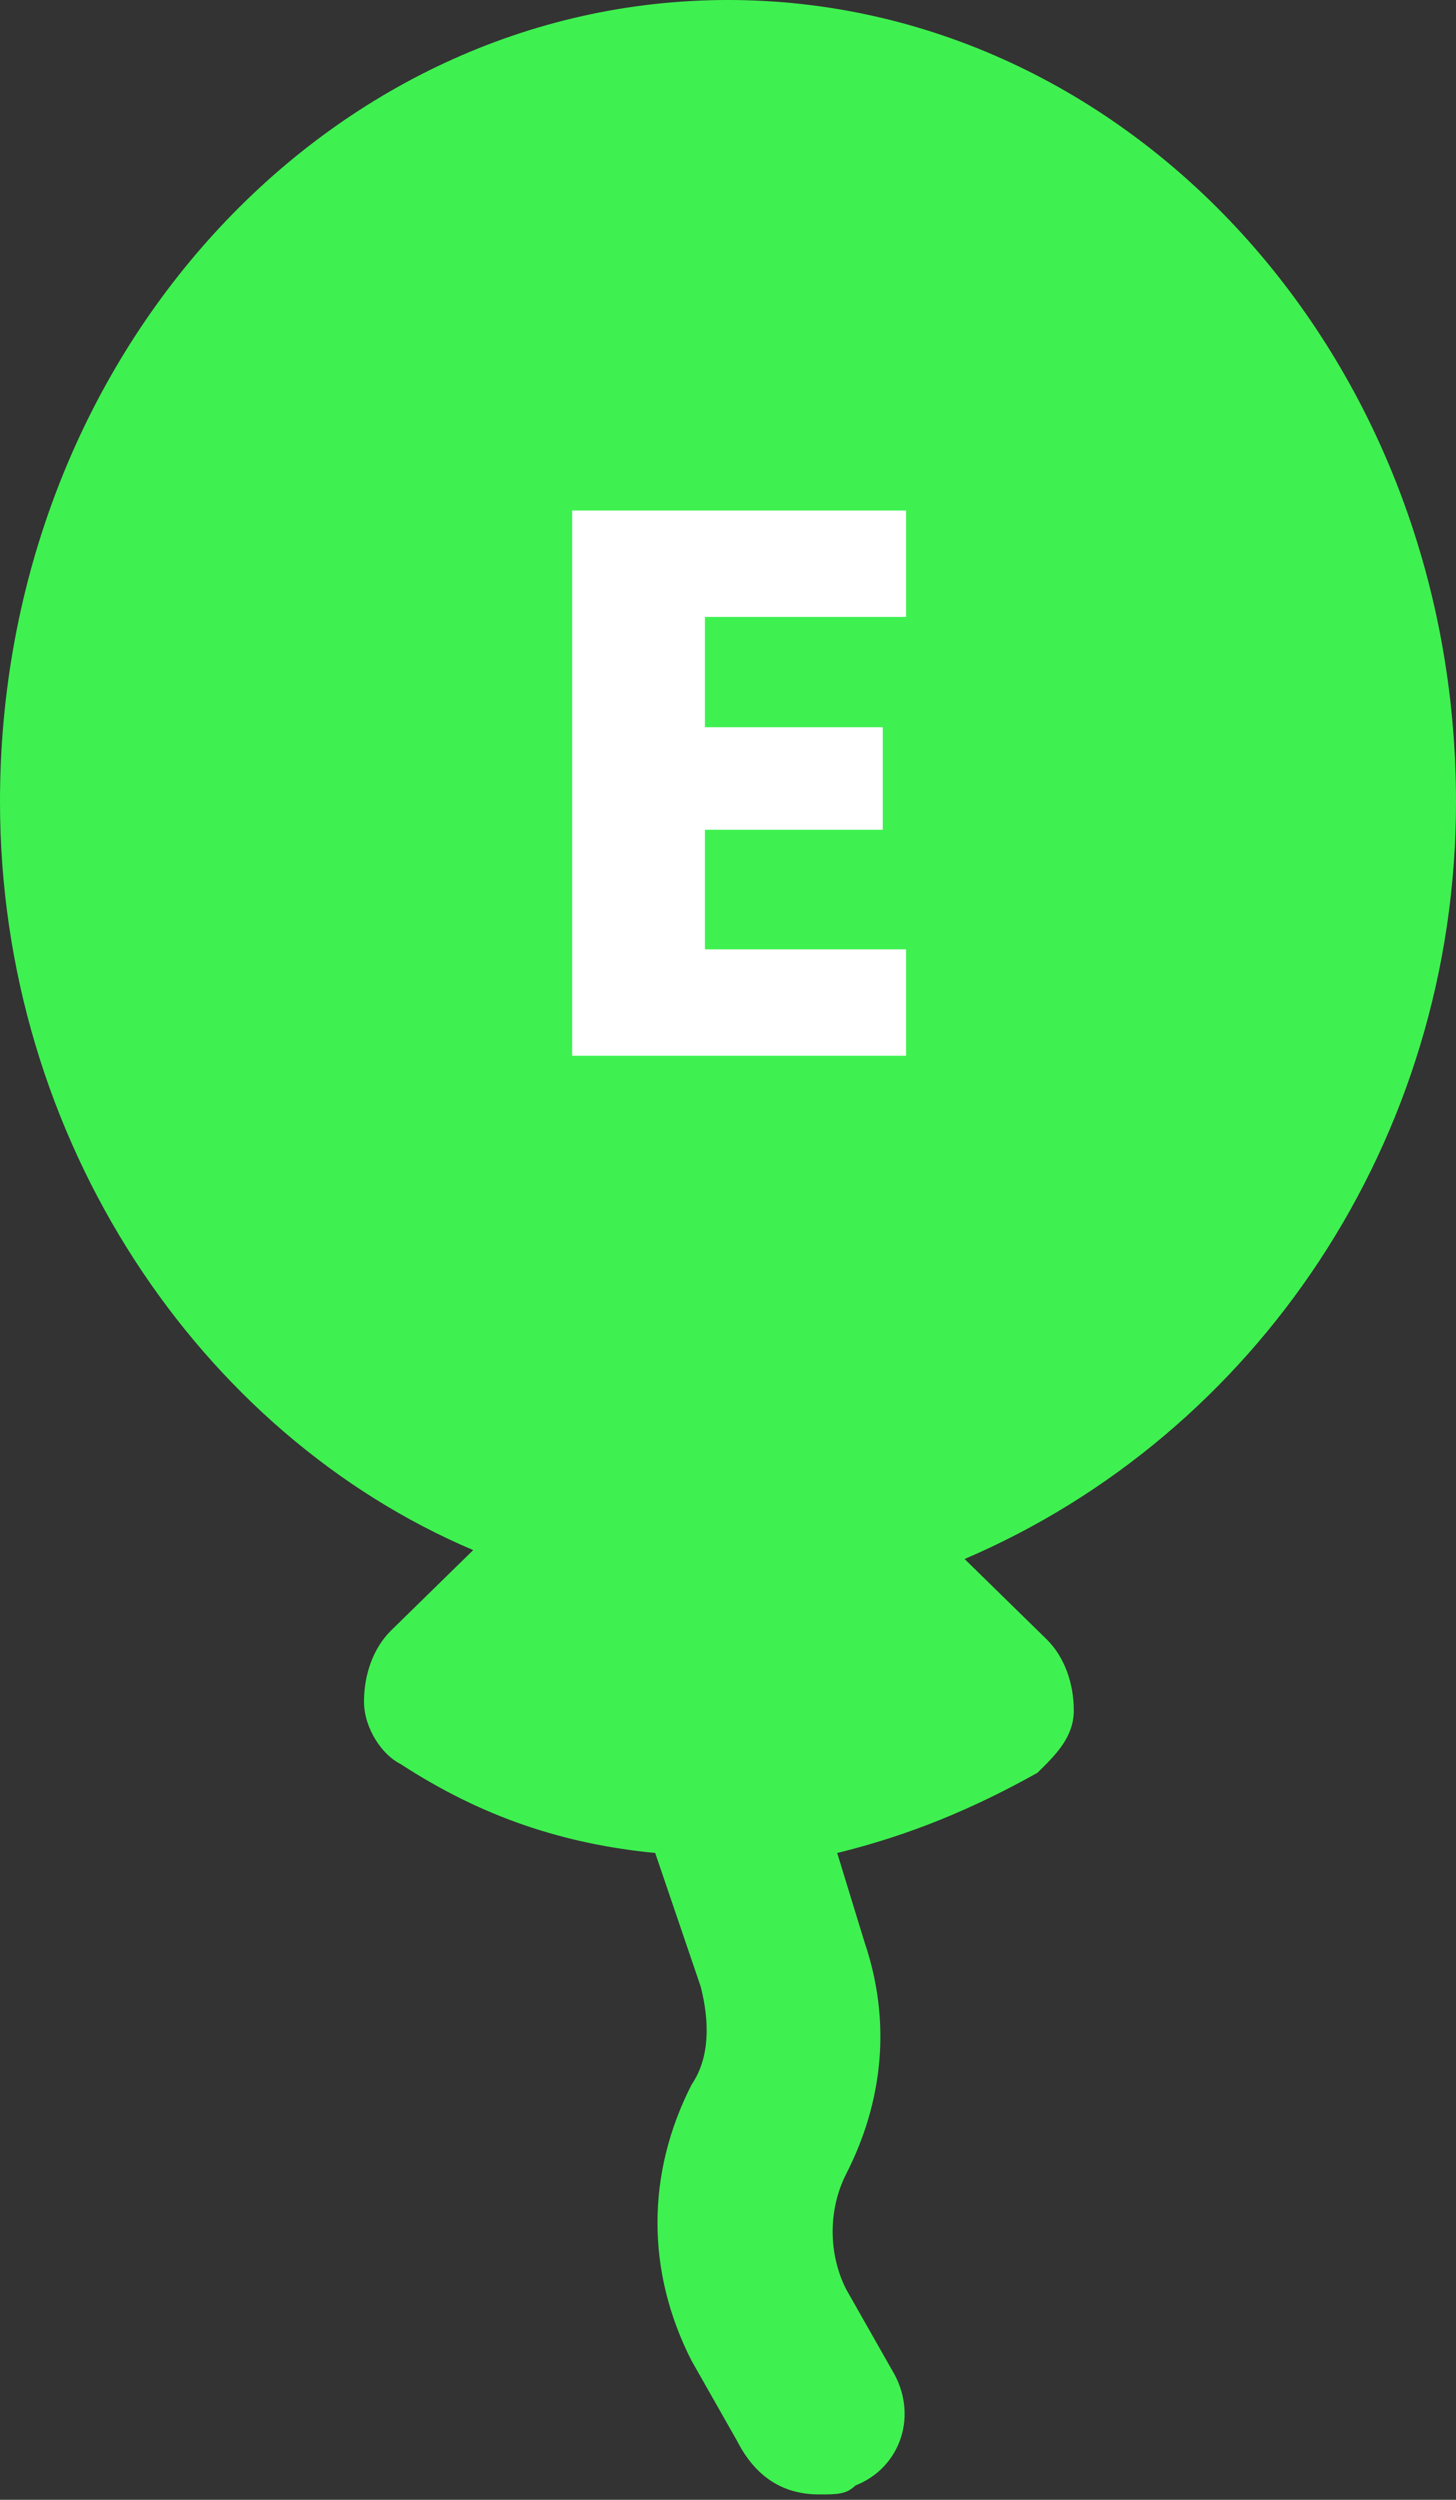 <svg width="120" height="206" viewBox="0 0 120 206" fill="none" xmlns="http://www.w3.org/2000/svg">
<rect x="0" y="0" width="120" height="206" fill="#333333" stroke="none"/>
<path d="M120 66.071C120 29.365 93 0 60 0C27 0 0 29.365 0 66.071C0 93.968 16.5 118.194 39 127.738L32.25 134.345C30.75 135.813 30 138.016 30 140.218C30 142.421 31.5 144.623 33 145.357C39.75 149.762 46.5 151.964 54 152.698L57.75 163.71C58.5 166.647 58.5 169.583 57 171.786C53.25 179.127 53.25 187.202 57 194.544L60.75 201.151C62.25 204.087 64.5 205.556 67.5 205.556C69 205.556 69.75 205.556 70.5 204.821C74.25 203.353 75.75 198.948 73.5 195.278L69.75 188.671C68.25 185.734 68.25 182.064 69.75 179.127C72.75 173.254 73.5 166.647 71.25 160.04L69 152.698C75 151.23 80.25 149.028 85.5 146.091C87 144.623 88.5 143.155 88.5 140.952C88.5 138.75 87.75 136.548 86.25 135.079L79.5 128.472C103.5 118.194 120 93.968 120 66.071Z" fill="#3EF150"/>
<path d="M58.099 50.84V59.928H72.755V68.376H58.099V78.232H74.675V87H47.156V42.072H74.675V50.84H58.099Z" fill="white"/>
</svg>
